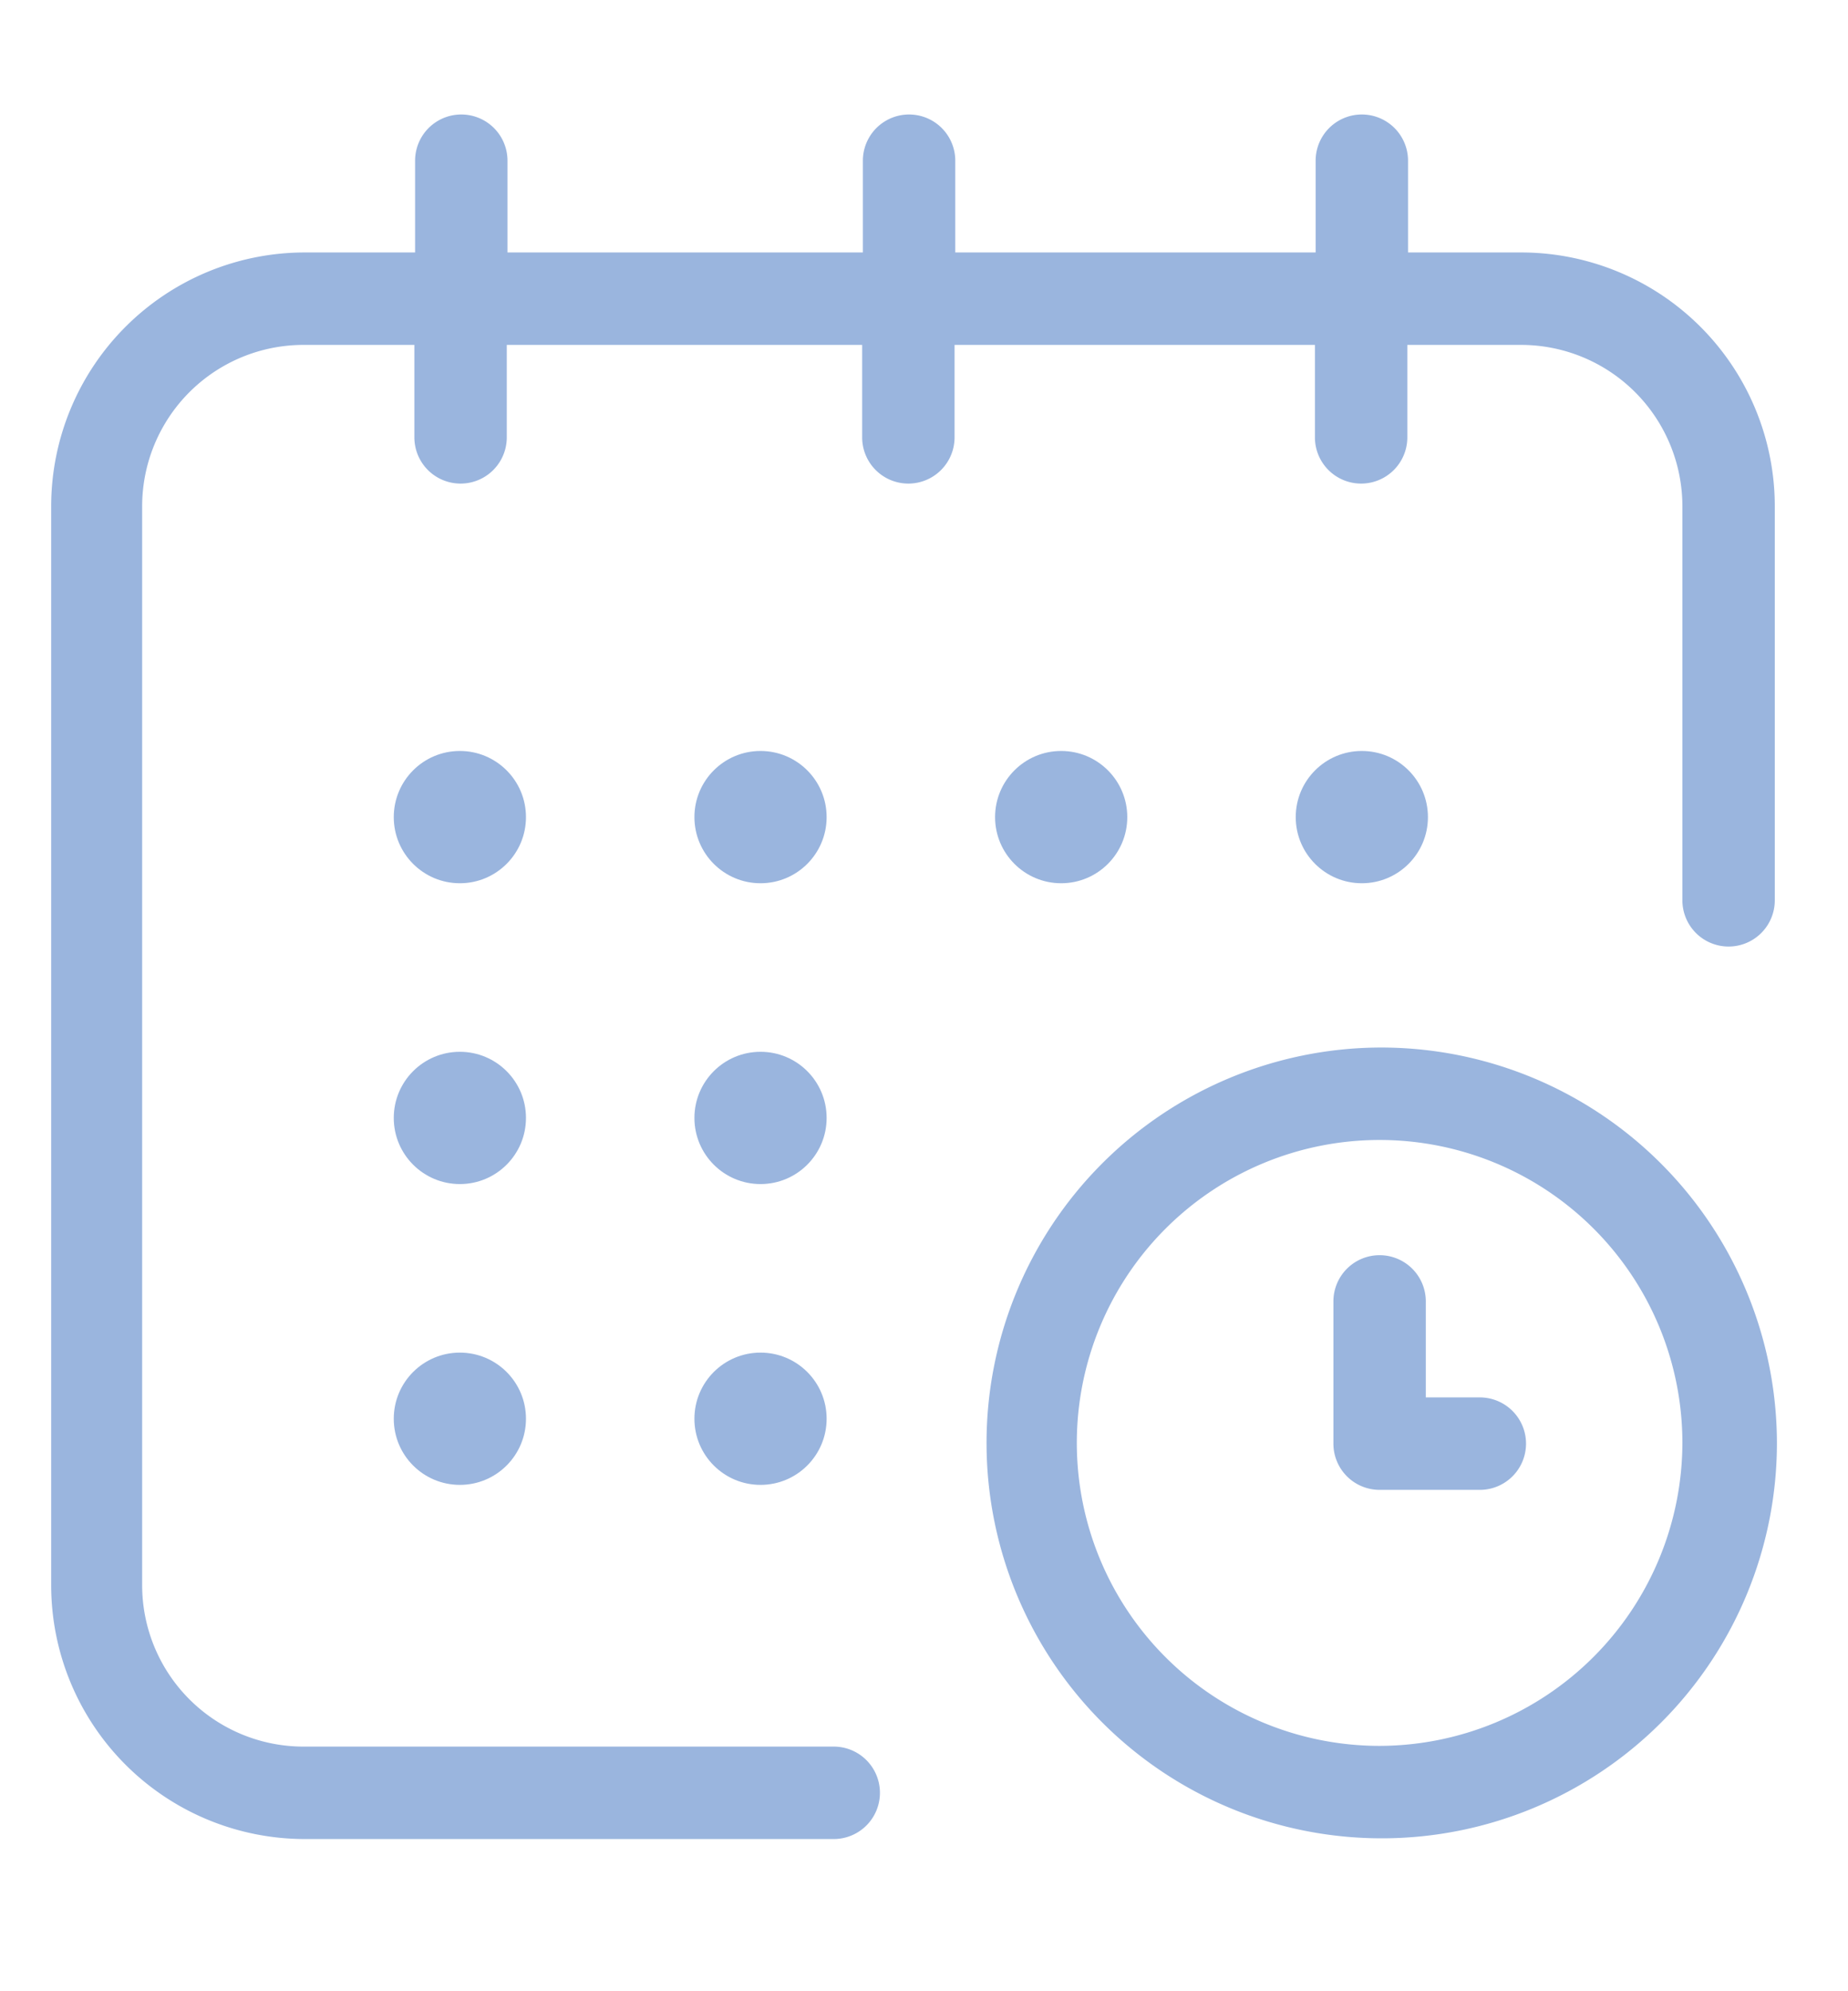 <svg id="Layer_1" data-name="Layer 1" xmlns="http://www.w3.org/2000/svg" viewBox="0 0 26 28"><defs><style>.cls-1{fill:#9ab5de;}</style></defs><title>MB</title><path class="cls-1" d="M24.32,13.31a.65.65,0,0,0,.65-.65V7.12A3.57,3.57,0,0,0,21.4,3.55H19.81V2.26a.65.65,0,1,0-1.3,0V3.55H13.44V2.26a.65.65,0,1,0-1.3,0V3.55h-5V2.26a.65.65,0,1,0-1.3,0V3.55H4.29A3.57,3.57,0,0,0,.72,7.12V22.29a3.57,3.57,0,0,0,3.57,3.57h7.44a.65.65,0,1,0,0-1.3H4.29A2.27,2.27,0,0,1,2,22.29V7.12A2.27,2.27,0,0,1,4.29,4.85H5.83v1.3a.65.65,0,1,0,1.3,0V4.85h5v1.3a.65.65,0,1,0,1.3,0V4.85h5.07v1.3a.65.65,0,0,0,1.3,0V4.85H21.4a2.27,2.27,0,0,1,2.27,2.27v5.54A.65.65,0,0,0,24.32,13.31Z"/><path class="cls-1" d="M19.41,14.73A5.56,5.56,0,1,0,25,20.29,5.57,5.57,0,0,0,19.41,14.73Zm0,9.82a4.26,4.26,0,1,1,4.26-4.26A4.27,4.27,0,0,1,19.41,24.55Z"/><path class="cls-1" d="M19.41,17.65a.65.65,0,0,0-.65.65v2a.65.65,0,0,0,.65.65h1.41a.65.65,0,1,0,0-1.3h-.76V18.3A.65.65,0,0,0,19.41,17.65Z"/><circle class="cls-1" cx="19.16" cy="11.49" r="0.93"/><circle class="cls-1" cx="14.93" cy="11.49" r="0.93"/><circle class="cls-1" cx="10.7" cy="15.72" r="0.93"/><circle class="cls-1" cx="6.47" cy="11.49" r="0.93"/><circle class="cls-1" cx="6.47" cy="15.72" r="0.93"/><circle class="cls-1" cx="6.47" cy="19.95" r="0.93"/><circle class="cls-1" cx="10.7" cy="19.95" r="0.93"/><circle class="cls-1" cx="10.7" cy="11.49" r="0.93"/></svg>